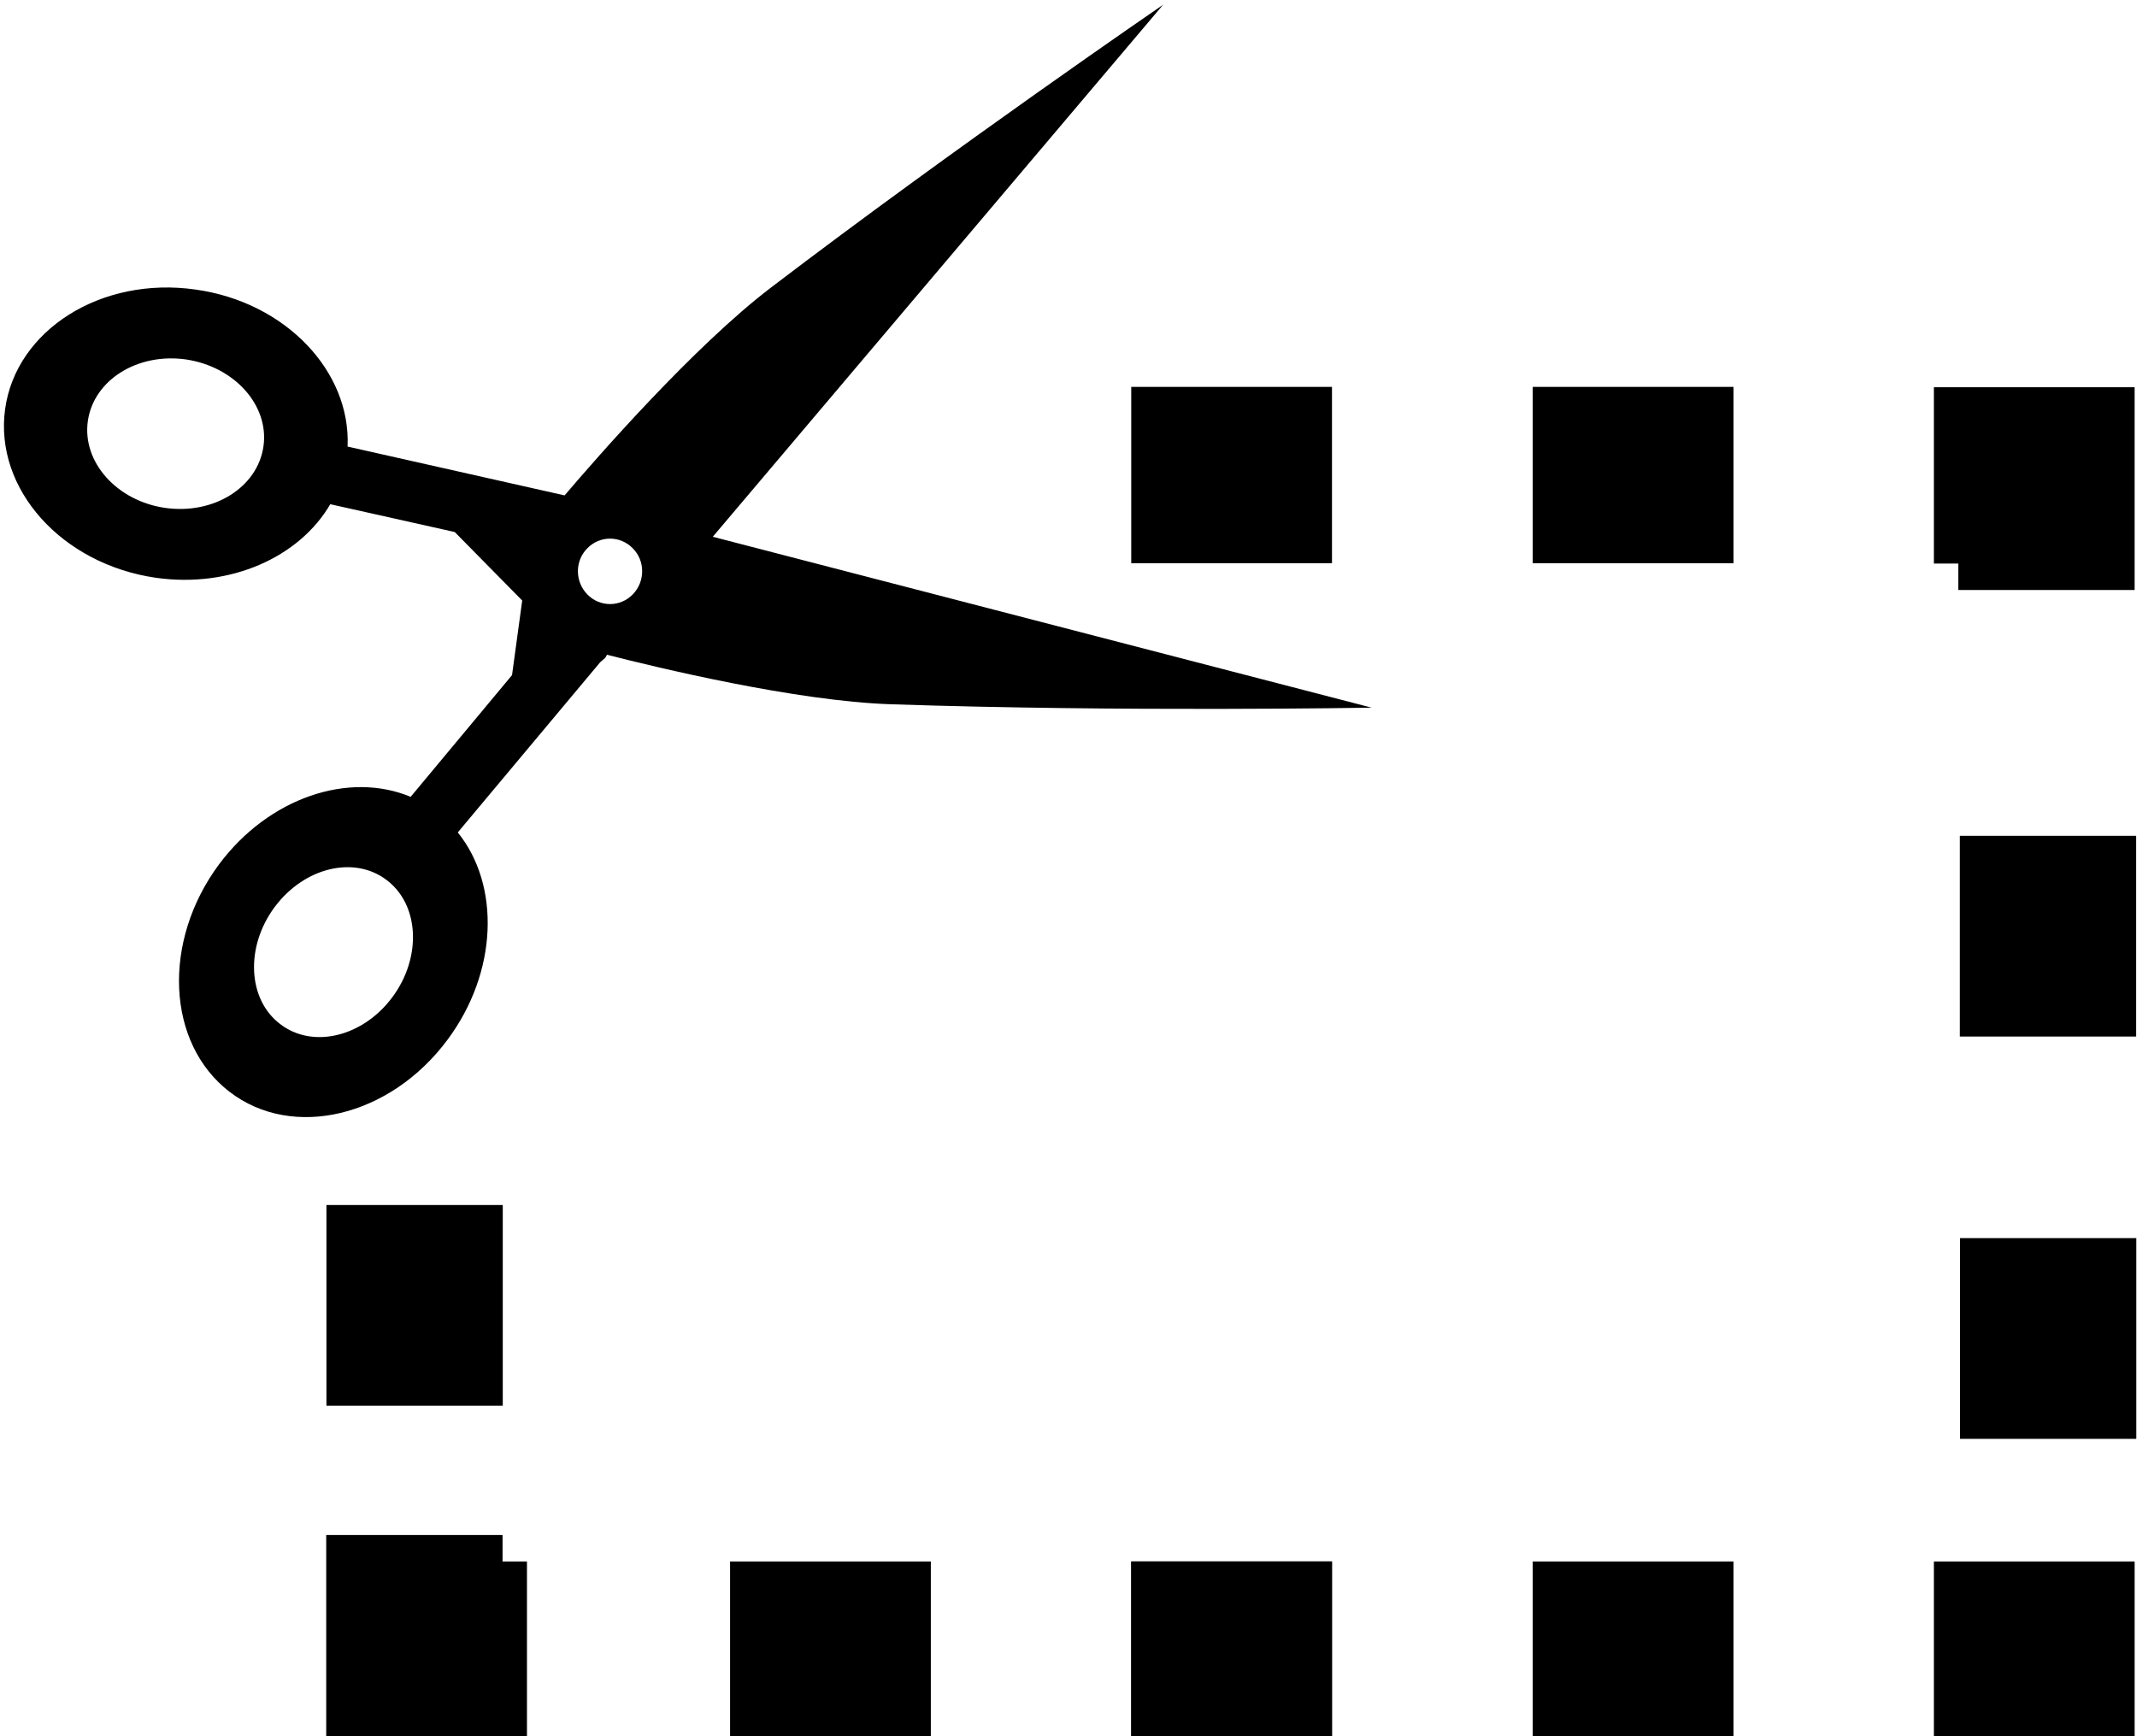 <?xml version="1.0" encoding="utf-8"?>
<!-- Generator: Adobe Illustrator 21.1.0, SVG Export Plug-In . SVG Version: 6.00 Build 0)  -->
<svg version="1.1" id="_x35_2" xmlns="http://www.w3.org/2000/svg" xmlns:xlink="http://www.w3.org/1999/xlink" x="0px" y="0px"
	 viewBox="0 0 630.2 512" style="enable-background:new 0 0 630.2 512;" xml:space="preserve">
<rect x="333.6" y="114.1" width="59.2" height="52"/>
<rect x="452" y="114.1" width="59.2" height="52"/>
<rect x="333.6" y="460.5" width="59.2" height="52"/>
<rect x="333.6" y="460.5" width="59.2" height="52"/>
<rect x="215.3" y="460.5" width="59.2" height="52"/>
<rect x="452" y="460.5" width="59.2" height="52"/>
<rect x="570.3" y="460.5" width="59.2" height="52"/>
<rect x="92.7" y="358.9" transform="matrix(-1.836970e-16 1 -1 -1.836970e-16 507.165 262.679)" width="59.2" height="52"/>
<rect x="574.4" y="368.7" transform="matrix(-1.836970e-16 1 -1 -1.836970e-16 998.704 -209.263)" width="59.2" height="52"/>
<rect x="574.4" y="250.1" transform="matrix(-1.836970e-16 1 -1 -1.836970e-16 880.06 -327.907)" width="59.2" height="52"/>
<polygon points="148.2,460.5 148.2,452.7 96.2,452.7 96.2,460.5 96.2,511.8 96.2,512.5 155.4,512.5 155.4,460.5 "/>
<polygon points="577.5,166.2 577.5,174 629.5,174 629.5,166.2 629.5,114.8 629.5,114.2 570.3,114.2 570.3,166.2 "/>
<path d="M210.2,158.3L343,1.4c0,0-61.3,42-115.5,83.3c-23,17.5-51.7,50.5-61,61.4l-64-14.4c1-22.2-18.3-42.6-44.8-46.3
	c-27.8-4-53,11.9-56.2,35.3c-3.2,23.5,16.7,45.7,44.5,49.7c22,3.1,42.3-6.1,51.4-21.7l36.7,8.2l19.9,20.2l-3,22L121.1,235
	c-18.2-7.6-41.8,0.2-56.5,19.9c-16.9,22.8-15.5,52.8,3.1,67.1c18.6,14.3,47.4,7.4,64.3-15.4c14.8-19.9,15.6-45.5,3-61.1l42-50.2
	l1.5-1.3l0.5-0.9c14.5,3.7,55.7,13.7,83.8,14.6c67.8,2.3,141.7,1,141.7,1L210.2,158.3z M77.7,131.6c-1.7,12.1-14.6,20.2-28.9,18.2
	c-14.3-2-24.6-13.5-22.9-25.6c1.7-12.1,14.6-20.2,28.9-18.2C69.1,108.1,79.4,119.5,77.7,131.6z M115.7,294.1
	c-8.7,11.7-23.5,15.3-33.1,7.9c-9.6-7.3-10.3-22.8-1.6-34.5c8.7-11.7,23.5-15.3,33.1-7.9C123.7,266.9,124.4,282.4,115.7,294.1z
	 M186.6,175.3c-3.7,3.8-9.7,3.8-13.4,0c-3.7-3.8-3.7-9.9,0-13.6c3.7-3.8,9.7-3.8,13.4,0C190.3,165.4,190.3,171.5,186.6,175.3z"/>
</svg>
